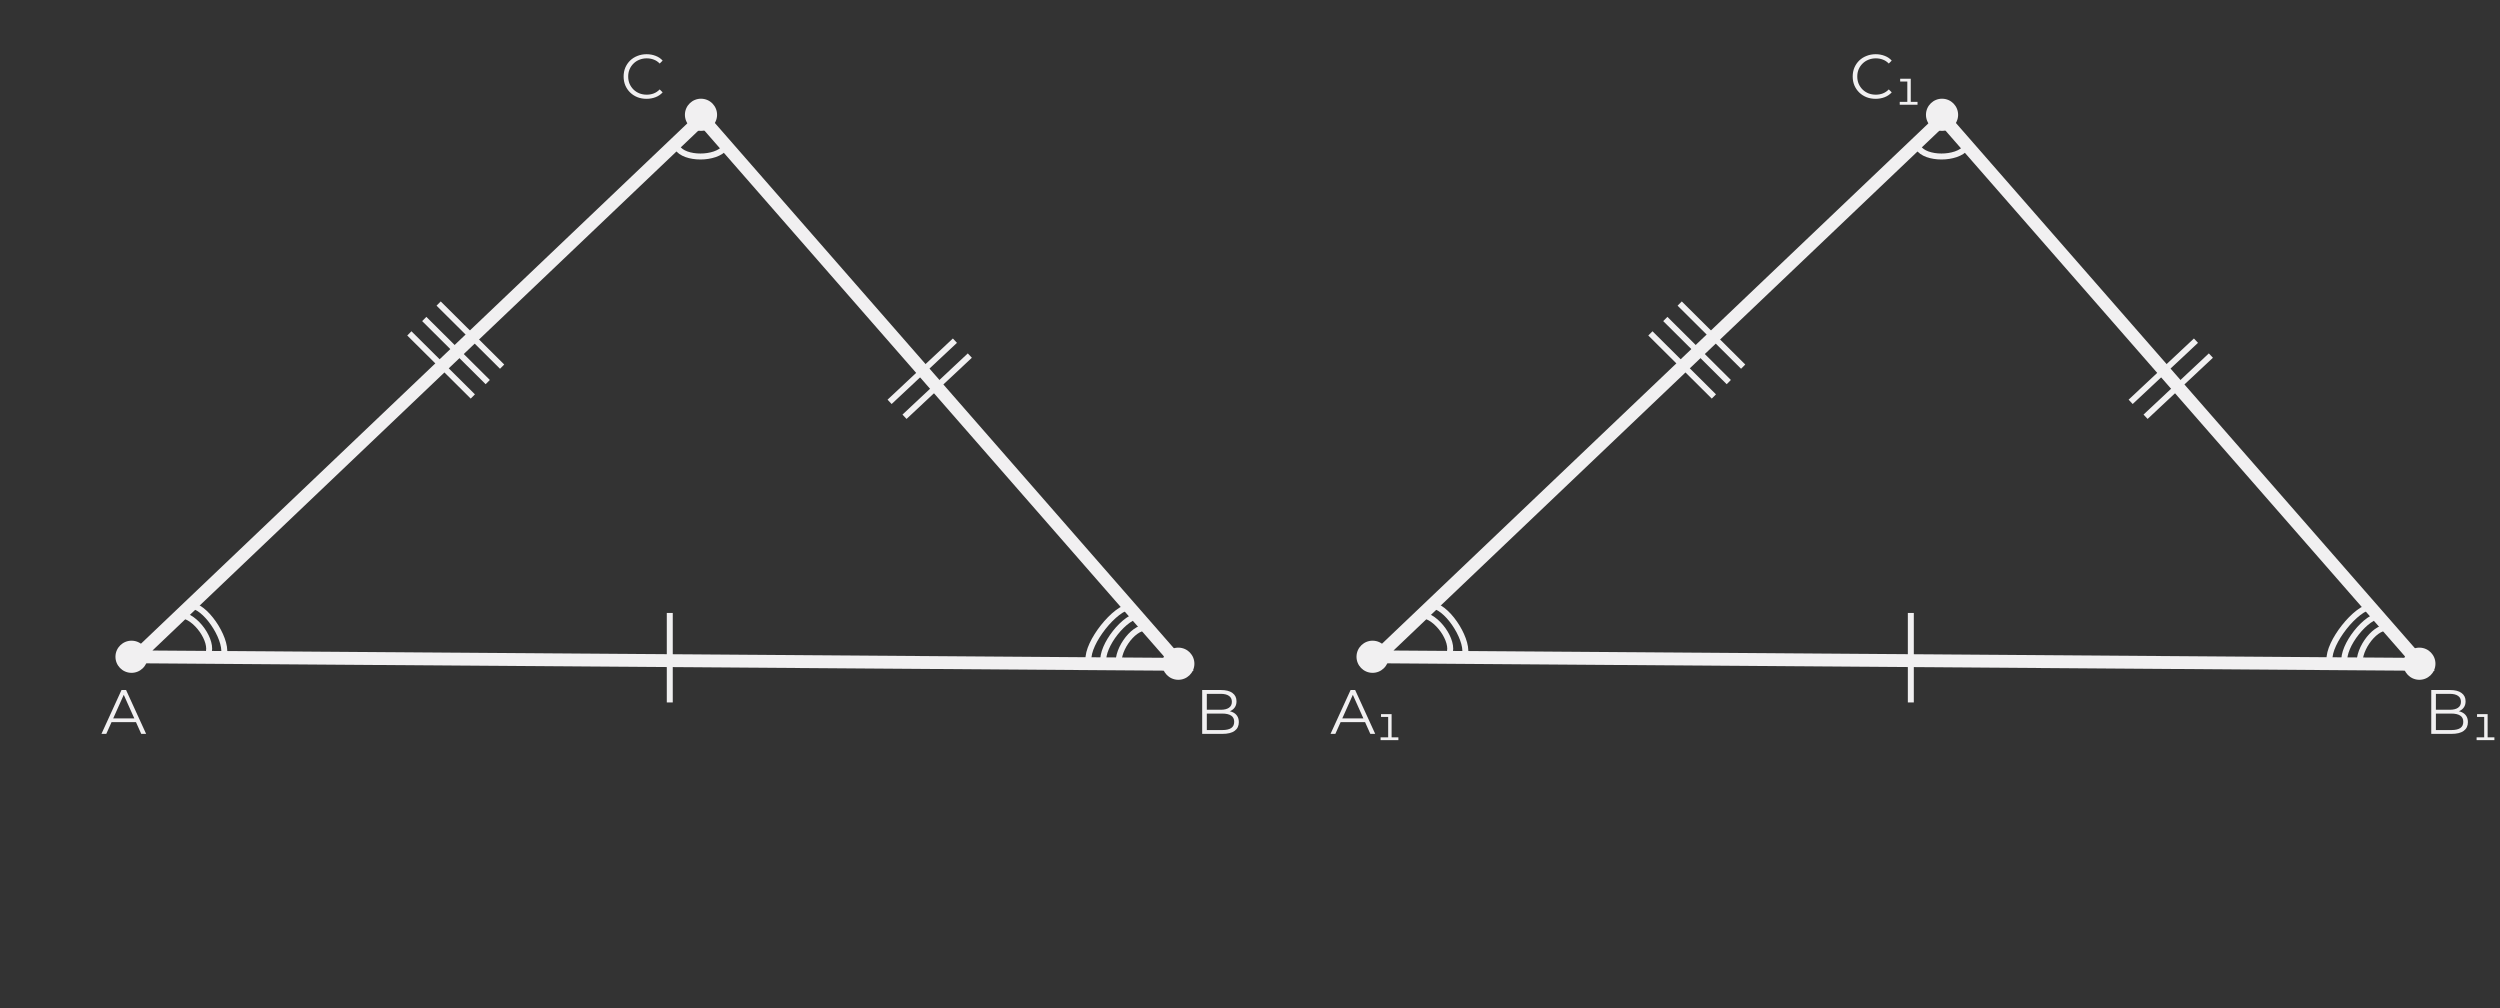 <svg width="838" height="338" viewBox="0 0 838 338" fill="none" xmlns="http://www.w3.org/2000/svg">
<rect x="0" y="0" width="838" height="338" fill="#333333" stroke="none"/>
<path d="M235.349 39.61L45.75 220.173L395.333 222.683L235.349 39.61Z" stroke="#F1F0F1" stroke-width="4.311"/>
<circle cx="394.973" cy="222.478" r="5.389" transform="rotate(0.987 394.973 222.478)" fill="#F1F0F1"/>
<circle cx="234.973" cy="38.478" r="5.389" transform="rotate(0.987 234.973 38.478)" fill="#F1F0F1"/>
<circle cx="44.091" cy="220.148" r="5.389" transform="rotate(0.987 44.091 220.148)" fill="#F1F0F1"/>
<path d="M34.007 245.997L40.727 231.297H42.26L48.98 245.997H47.342L41.168 232.2H41.798L35.624 245.997H34.007ZM36.653 242.07L37.115 240.81H45.662L46.124 242.07H36.653Z" fill="#F1F0F1"/>
<path d="M216.723 33.123C215.617 33.123 214.595 32.941 213.657 32.577C212.719 32.199 211.907 31.674 211.221 31.002C210.535 30.33 209.996 29.539 209.604 28.629C209.226 27.719 209.037 26.725 209.037 25.647C209.037 24.569 209.226 23.575 209.604 22.665C209.996 21.755 210.535 20.964 211.221 20.292C211.921 19.62 212.74 19.102 213.678 18.738C214.616 18.36 215.638 18.171 216.744 18.171C217.808 18.171 218.809 18.353 219.747 18.717C220.685 19.067 221.476 19.599 222.12 20.313L221.133 21.3C220.531 20.684 219.866 20.243 219.138 19.977C218.41 19.697 217.626 19.557 216.786 19.557C215.904 19.557 215.085 19.711 214.329 20.019C213.573 20.313 212.915 20.74 212.355 21.3C211.795 21.846 211.354 22.49 211.032 23.232C210.724 23.96 210.57 24.765 210.57 25.647C210.57 26.529 210.724 27.341 211.032 28.083C211.354 28.811 211.795 29.455 212.355 30.015C212.915 30.561 213.573 30.988 214.329 31.296C215.085 31.59 215.904 31.737 216.786 31.737C217.626 31.737 218.41 31.597 219.138 31.317C219.866 31.037 220.531 30.589 221.133 29.973L222.12 30.96C221.476 31.674 220.685 32.213 219.747 32.577C218.809 32.941 217.801 33.123 216.723 33.123Z" fill="#F1F0F1"/>
<path d="M402.97 245.997V231.297H409.312C410.95 231.297 412.217 231.626 413.113 232.284C414.023 232.942 414.478 233.873 414.478 235.077C414.478 235.875 414.289 236.547 413.911 237.093C413.547 237.639 413.043 238.052 412.399 238.332C411.769 238.612 411.076 238.752 410.32 238.752L410.677 238.248C411.615 238.248 412.42 238.395 413.092 238.689C413.778 238.969 414.31 239.396 414.688 239.97C415.066 240.53 415.255 241.23 415.255 242.07C415.255 243.316 414.793 244.282 413.869 244.968C412.959 245.654 411.58 245.997 409.732 245.997H402.97ZM404.524 244.716H409.711C410.999 244.716 411.986 244.499 412.672 244.065C413.358 243.617 413.701 242.91 413.701 241.944C413.701 240.992 413.358 240.299 412.672 239.865C411.986 239.417 410.999 239.193 409.711 239.193H404.356V237.912H409.207C410.383 237.912 411.293 237.688 411.937 237.24C412.595 236.792 412.924 236.127 412.924 235.245C412.924 234.349 412.595 233.684 411.937 233.25C411.293 232.802 410.383 232.578 409.207 232.578H404.524V244.716Z" fill="#F1F0F1"/>
<line x1="224.509" y1="205.46" x2="224.509" y2="235.46" stroke="#F1F0F1" stroke-width="2"/>
<line x1="320.088" y1="114.19" x2="298.192" y2="134.698" stroke="#F1F0F1" stroke-width="2"/>
<line x1="142.213" y1="106.926" x2="163.492" y2="128.074" stroke="#F1F0F1" stroke-width="2"/>
<line x1="137.213" y1="111.751" x2="158.492" y2="132.899" stroke="#F1F0F1" stroke-width="2"/>
<line x1="325.088" y1="119.19" x2="303.192" y2="139.698" stroke="#F1F0F1" stroke-width="2"/>
<line x1="147.031" y1="101.751" x2="168.31" y2="122.899" stroke="#F1F0F1" stroke-width="2"/>
<path d="M227.009 49.46C229.409 53.46 240.009 53.46 243.009 49.46" stroke="#F1F0F1" stroke-width="2"/>
<path d="M69.772 219.242C71.644 214.969 65.507 206.327 60.508 206.197" stroke="#F1F0F1" stroke-width="2"/>
<path d="M384.24 210.396C379.582 210.128 373.616 218.89 375.234 223.621" stroke="#F1F0F1" stroke-width="2"/>
<path d="M74.877 220.075C76.74 215.438 69.87 204.138 64.508 203.018" stroke="#F1F0F1" stroke-width="2"/>
<path d="M382.243 206.321C377.249 206.188 369.046 216.561 369.862 221.977" stroke="#F1F0F1" stroke-width="2"/>
<path d="M379.062 203.321C373.795 203.533 364.387 215.429 364.862 221.277" stroke="#F1F0F1" stroke-width="2"/>
<path d="M651.349 39.61L461.75 220.173L811.333 222.683L651.349 39.61Z" stroke="#F1F0F1" stroke-width="4.311"/>
<circle cx="810.973" cy="222.478" r="5.389" transform="rotate(0.987 810.973 222.478)" fill="#F1F0F1"/>
<circle cx="650.973" cy="38.478" r="5.389" transform="rotate(0.987 650.973 38.478)" fill="#F1F0F1"/>
<circle cx="460.091" cy="220.148" r="5.389" transform="rotate(0.987 460.091 220.148)" fill="#F1F0F1"/>
<path d="M445.996 245.997L452.716 231.297H454.249L460.969 245.997H459.331L453.157 232.2H453.787L447.613 245.997H445.996ZM448.642 242.07L449.104 240.81H457.651L458.113 242.07H448.642ZM466.467 247.866L465.774 247.152H468.735V248.097H462.771V247.152H466.005L465.312 247.866V239.802L465.816 240.327H462.918V239.382H466.467V247.866Z" fill="#F1F0F1"/>
<path d="M628.711 33.123C627.605 33.123 626.583 32.941 625.645 32.577C624.707 32.199 623.895 31.674 623.209 31.002C622.523 30.33 621.984 29.539 621.592 28.629C621.214 27.719 621.025 26.725 621.025 25.647C621.025 24.569 621.214 23.575 621.592 22.665C621.984 21.755 622.523 20.964 623.209 20.292C623.909 19.62 624.728 19.102 625.666 18.738C626.604 18.36 627.626 18.171 628.732 18.171C629.796 18.171 630.797 18.353 631.735 18.717C632.673 19.067 633.464 19.599 634.108 20.313L633.121 21.3C632.519 20.684 631.854 20.243 631.126 19.977C630.398 19.697 629.614 19.557 628.774 19.557C627.892 19.557 627.073 19.711 626.317 20.019C625.561 20.313 624.903 20.74 624.343 21.3C623.783 21.846 623.342 22.49 623.02 23.232C622.712 23.96 622.558 24.765 622.558 25.647C622.558 26.529 622.712 27.341 623.02 28.083C623.342 28.811 623.783 29.455 624.343 30.015C624.903 30.561 625.561 30.988 626.317 31.296C627.073 31.59 627.892 31.737 628.774 31.737C629.614 31.737 630.398 31.597 631.126 31.317C631.854 31.037 632.519 30.589 633.121 29.973L634.108 30.96C633.464 31.674 632.673 32.213 631.735 32.577C630.797 32.941 629.789 33.123 628.711 33.123ZM640.487 34.866L639.794 34.152H642.755V35.097H636.791V34.152H640.025L639.332 34.866V26.802L639.836 27.327H636.938V26.382H640.487V34.866Z" fill="#F1F0F1"/>
<path d="M814.958 245.997V231.297H821.3C822.938 231.297 824.205 231.626 825.101 232.284C826.011 232.942 826.466 233.873 826.466 235.077C826.466 235.875 826.277 236.547 825.899 237.093C825.535 237.639 825.031 238.052 824.387 238.332C823.757 238.612 823.064 238.752 822.308 238.752L822.665 238.248C823.603 238.248 824.408 238.395 825.08 238.689C825.766 238.969 826.298 239.396 826.676 239.97C827.054 240.53 827.243 241.23 827.243 242.07C827.243 243.316 826.781 244.282 825.857 244.968C824.947 245.654 823.568 245.997 821.72 245.997H814.958ZM816.512 244.716H821.699C822.987 244.716 823.974 244.499 824.66 244.065C825.346 243.617 825.689 242.91 825.689 241.944C825.689 240.992 825.346 240.299 824.66 239.865C823.974 239.417 822.987 239.193 821.699 239.193H816.344V237.912H821.195C822.371 237.912 823.281 237.688 823.925 237.24C824.583 236.792 824.912 236.127 824.912 235.245C824.912 234.349 824.583 233.684 823.925 233.25C823.281 232.802 822.371 232.578 821.195 232.578H816.512V244.716ZM833.856 247.866L833.163 247.152H836.124V248.097H830.16V247.152H833.394L832.701 247.866V239.802L833.205 240.327H830.307V239.382H833.856V247.866Z" fill="#F1F0F1"/>
<line x1="640.509" y1="205.46" x2="640.509" y2="235.46" stroke="#F1F0F1" stroke-width="2"/>
<line x1="736.088" y1="114.19" x2="714.192" y2="134.698" stroke="#F1F0F1" stroke-width="2"/>
<line x1="558.213" y1="106.926" x2="579.492" y2="128.074" stroke="#F1F0F1" stroke-width="2"/>
<line x1="553.213" y1="111.751" x2="574.492" y2="132.899" stroke="#F1F0F1" stroke-width="2"/>
<line x1="741.088" y1="119.19" x2="719.192" y2="139.698" stroke="#F1F0F1" stroke-width="2"/>
<line x1="563.031" y1="101.751" x2="584.31" y2="122.899" stroke="#F1F0F1" stroke-width="2"/>
<path d="M643.009 49.46C645.409 53.46 656.009 53.46 659.009 49.46" stroke="#F1F0F1" stroke-width="2"/>
<path d="M485.773 219.242C487.644 214.969 481.507 206.327 476.509 206.197" stroke="#F1F0F1" stroke-width="2"/>
<path d="M800.24 210.396C795.582 210.128 789.616 218.89 791.234 223.621" stroke="#F1F0F1" stroke-width="2"/>
<path d="M490.877 220.075C492.74 215.438 485.871 204.138 480.509 203.018" stroke="#F1F0F1" stroke-width="2"/>
<path d="M798.243 206.321C793.249 206.188 785.046 216.561 785.862 221.977" stroke="#F1F0F1" stroke-width="2"/>
<path d="M795.062 203.321C789.795 203.533 780.387 215.429 780.862 221.277" stroke="#F1F0F1" stroke-width="2"/>
</svg>
